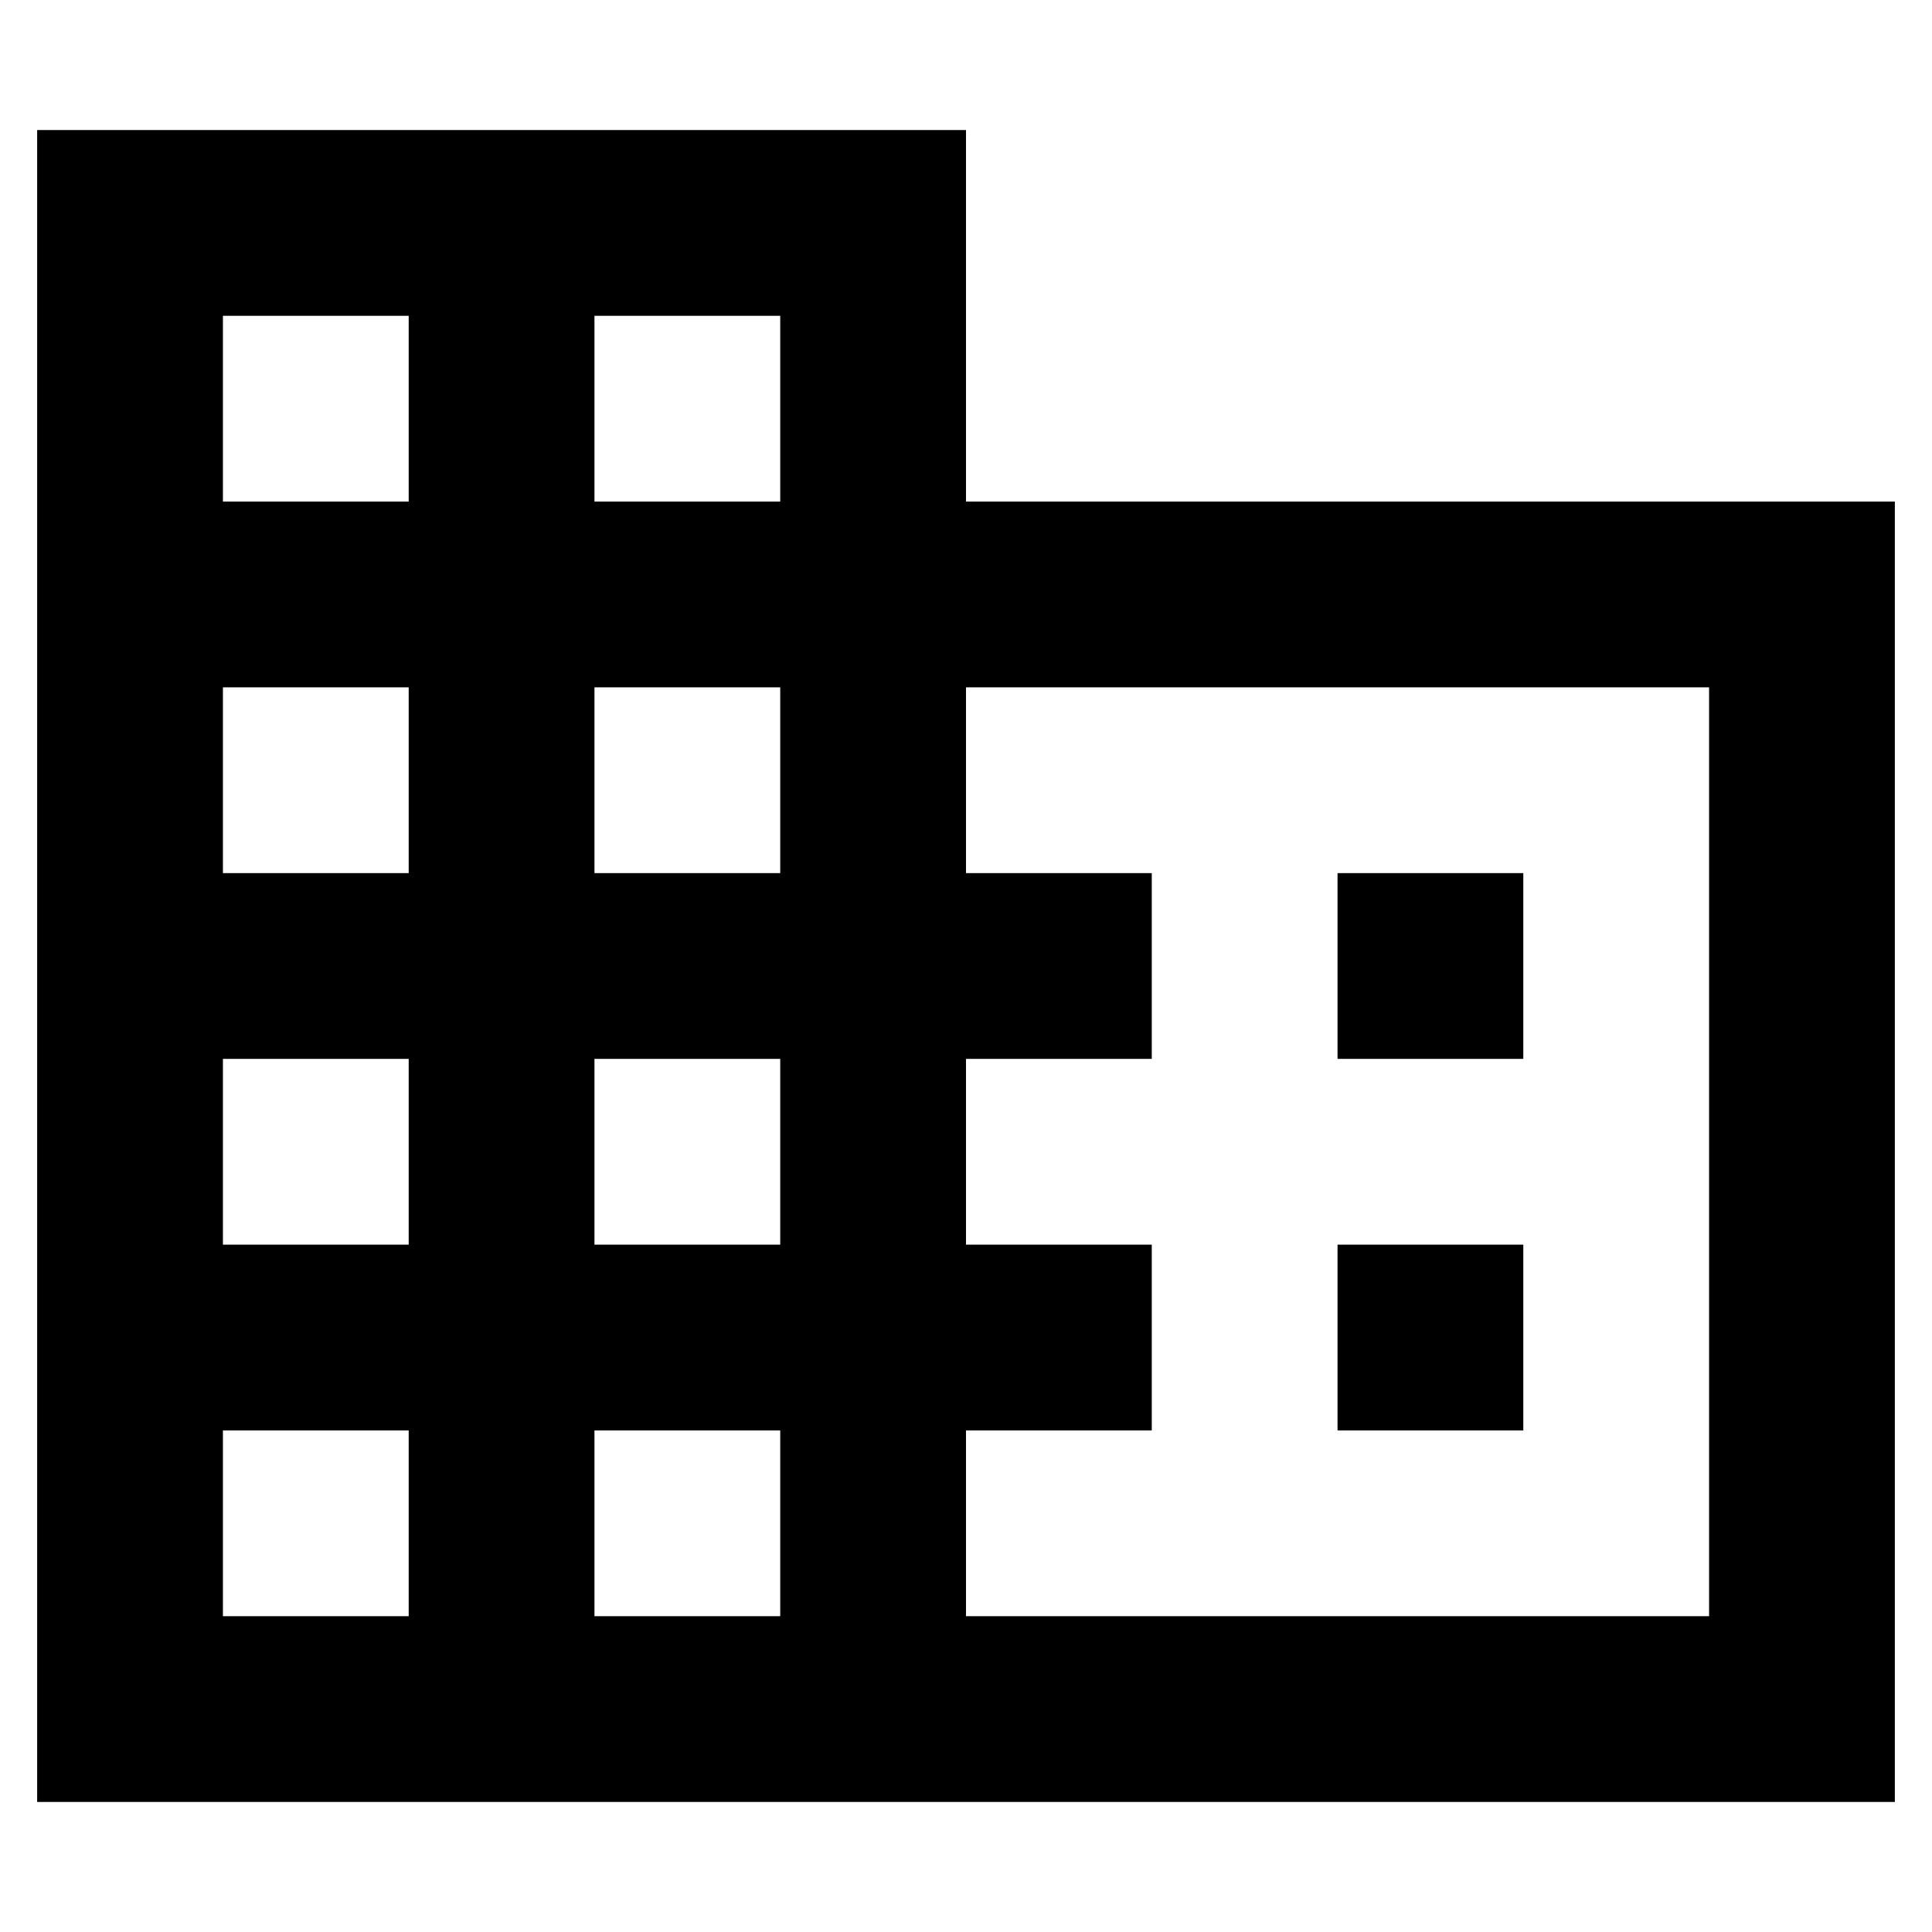 <svg width="13" height="13" viewBox="0 0 13 13" fill="none" xmlns="http://www.w3.org/2000/svg">
<path d="M6.5 3.375V0.875H0.25V12.125H12.75V3.375H6.5ZM2.75 10.875H1.5V9.625H2.75V10.875ZM2.75 8.375H1.5V7.125H2.75V8.375ZM2.75 5.875H1.5V4.625H2.75V5.875ZM2.75 3.375H1.5V2.125H2.75V3.375ZM5.25 10.875H4V9.625H5.25V10.875ZM5.25 8.375H4V7.125H5.25V8.375ZM5.25 5.875H4V4.625H5.25V5.875ZM5.25 3.375H4V2.125H5.25V3.375ZM11.5 10.875H6.5V9.625H7.75V8.375H6.5V7.125H7.75V5.875H6.5V4.625H11.5V10.875ZM10.25 5.875H9V7.125H10.25V5.875ZM10.25 8.375H9V9.625H10.25V8.375Z" fill="black"/>
</svg>
